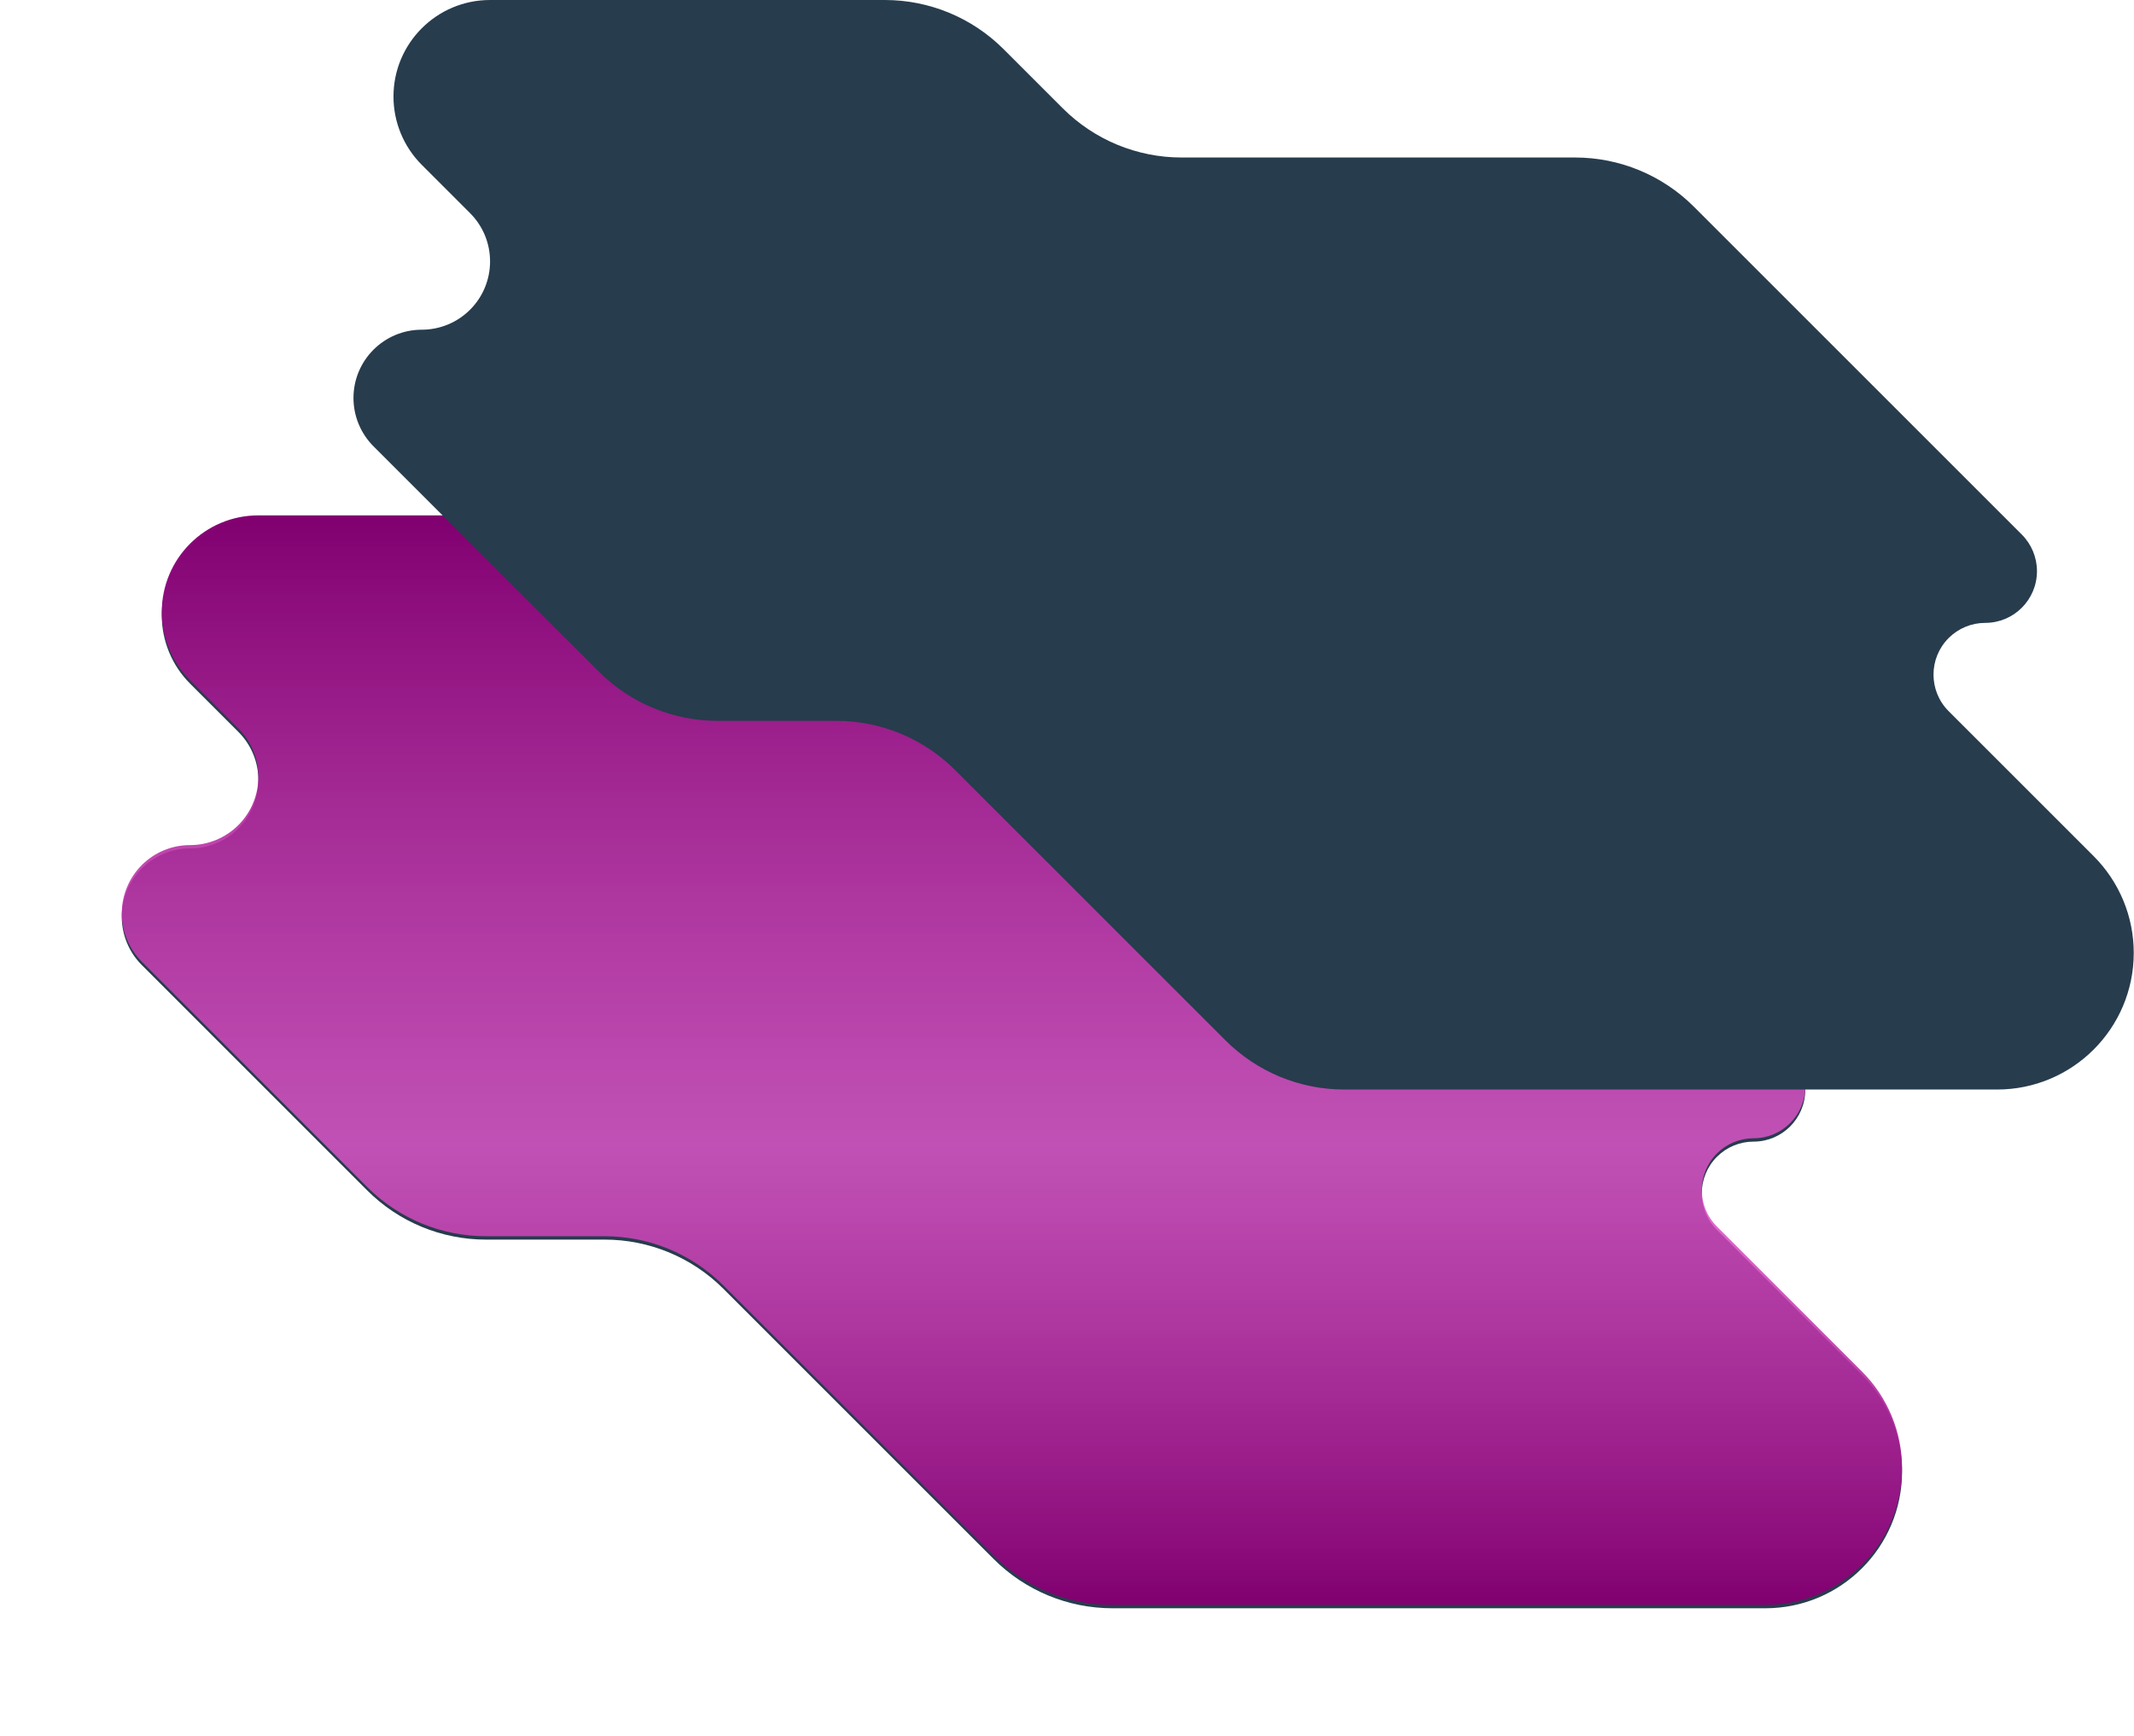 <svg width="1271" height="1034" viewBox="0 0 1271 1034" fill="none" xmlns="http://www.w3.org/2000/svg">
<g clip-path="url(#clip0_80_2)">
<g filter="url(#filter0_d_80_2)">
<path d="M84.445 572.84L218.73 707.112C237.484 725.864 262.918 736.398 289.438 736.398H360.131C386.652 736.398 412.086 746.933 430.839 765.685L591.879 926.712C610.632 945.464 636.065 955.999 662.584 956H1051.44C1096.4 956 1132.85 919.55 1132.85 874.586C1132.85 863.894 1130.75 853.307 1126.65 843.429C1122.56 833.551 1116.56 824.576 1109 817.016L1022.61 730.63C1010.58 718.598 1010.58 699.09 1022.61 687.056C1025.47 684.195 1028.87 681.925 1032.61 680.376C1036.35 678.828 1040.35 678.031 1044.4 678.031C1061.42 678.031 1075.21 664.236 1075.21 647.219C1075.21 639.047 1071.96 631.209 1066.19 625.431L870.85 430.11C852.097 411.358 826.663 400.823 800.142 400.823H565.7C539.18 400.823 513.746 390.288 494.992 371.536L459.739 336.286C440.986 317.534 415.552 307 389.032 307H153.88C122.111 307 96.357 332.754 96.357 364.523C96.357 372.077 97.846 379.558 100.737 386.537C103.628 393.516 107.865 399.858 113.207 405.199L141.968 433.959C157.854 449.843 157.855 475.599 141.971 491.484C138.194 495.262 133.71 498.258 128.774 500.302C123.839 502.347 118.549 503.399 113.207 503.399C90.742 503.399 72.53 521.61 72.53 544.075C72.53 549.417 73.582 554.707 75.627 559.642C77.671 564.577 80.668 569.062 84.445 572.839V572.84Z" fill="#273C4D"/>
</g>
<path d="M84.445 572.84L218.73 707.112C237.484 725.864 262.918 736.398 289.438 736.398H360.131C386.652 736.398 412.086 746.933 430.839 765.685L591.879 926.712C610.632 945.464 636.065 955.999 662.584 956H1051.44C1096.4 956 1132.85 919.55 1132.85 874.586C1132.85 863.894 1130.75 853.307 1126.65 843.429C1122.56 833.551 1116.56 824.576 1109 817.016L1022.61 730.63C1010.58 718.598 1010.58 699.09 1022.61 687.056C1025.47 684.195 1028.87 681.925 1032.61 680.376C1036.35 678.828 1040.35 678.031 1044.4 678.031C1061.42 678.031 1075.21 664.236 1075.21 647.219C1075.21 639.047 1071.96 631.209 1066.19 625.431L870.85 430.11C852.097 411.358 826.663 400.823 800.142 400.823H565.7C539.18 400.823 513.746 390.288 494.992 371.536L459.739 336.286C440.986 317.534 415.552 307 389.032 307H153.88C122.111 307 96.357 332.754 96.357 364.523C96.357 372.077 97.846 379.558 100.737 386.537C103.628 393.516 107.865 399.858 113.207 405.199L141.968 433.959C157.854 449.843 157.855 475.599 141.971 491.484C138.194 495.262 133.71 498.258 128.774 500.302C123.839 502.347 118.549 503.399 113.207 503.399C90.742 503.399 72.53 521.61 72.53 544.075C72.53 549.417 73.582 554.707 75.627 559.642C77.671 564.577 80.668 569.062 84.445 572.839V572.84Z" fill="url(#paint0_linear_80_2)"/>
<path fill-rule="evenodd" clip-rule="evenodd" d="M222.445 265.84L356.73 400.112C375.484 418.864 400.918 429.398 427.438 429.398H498.131C524.652 429.398 550.086 439.933 568.839 458.685L729.879 619.712C748.632 638.464 774.065 648.999 800.584 649H1189.44C1234.4 649 1270.85 612.55 1270.85 567.586C1270.85 556.894 1268.75 546.307 1264.65 536.429C1260.56 526.551 1254.56 517.576 1247 510.016L1160.61 423.63C1148.58 411.598 1148.58 392.09 1160.61 380.056C1163.47 377.195 1166.87 374.925 1170.61 373.376C1174.35 371.828 1178.35 371.031 1182.4 371.031C1199.42 371.031 1213.21 357.236 1213.21 340.219C1213.21 332.047 1209.96 324.209 1204.19 318.431L1008.85 123.11C990.097 104.358 964.663 93.823 938.142 93.823H703.7C677.18 93.823 651.746 83.288 632.992 64.536L597.739 29.286C578.986 10.534 553.552 9.44326e-05 527.032 0H291.88C260.111 0 234.357 25.754 234.357 57.523C234.357 65.077 235.845 72.558 238.737 79.537C241.628 86.516 245.865 92.858 251.207 98.199L279.968 126.959C295.854 142.843 295.855 168.599 279.971 184.484C276.194 188.262 271.71 191.258 266.774 193.302C261.839 195.347 256.549 196.399 251.207 196.399C228.742 196.399 210.53 214.61 210.53 237.075C210.53 242.417 211.582 247.707 213.627 252.642C215.671 257.577 218.668 262.062 222.445 265.839V265.84Z" fill="#273C4D"/>
</g>
<defs>
<filter id="filter0_d_80_2" x="-4.47" y="232" width="1214.32" height="803" filterUnits="userSpaceOnUse" color-interpolation-filters="sRGB">
<feFlood flood-opacity="0" result="BackgroundImageFix"/>
<feColorMatrix in="SourceAlpha" type="matrix" values="0 0 0 0 0 0 0 0 0 0 0 0 0 0 0 0 0 0 127 0" result="hardAlpha"/>
<feOffset dy="2"/>
<feGaussianBlur stdDeviation="38.5"/>
<feColorMatrix type="matrix" values="0 0 0 0 0 0 0 0 0 0 0 0 0 0 0 0 0 0 0.024 0"/>
<feBlend mode="normal" in2="BackgroundImageFix" result="effect1_dropShadow_80_2"/>
<feBlend mode="normal" in="SourceGraphic" in2="effect1_dropShadow_80_2" result="shape"/>
</filter>
<linearGradient id="paint0_linear_80_2" x1="602.691" y1="307" x2="602.691" y2="956" gradientUnits="userSpaceOnUse">
<stop stop-color="#810070"/>
<stop offset="0.578" stop-color="#EA57D1" stop-opacity="0.79"/>
<stop offset="1" stop-color="#810070"/>
</linearGradient>
<clipPath id="clip0_80_2">
<rect width="1271" height="1034" fill="white"/>
</clipPath>
</defs>
</svg>
